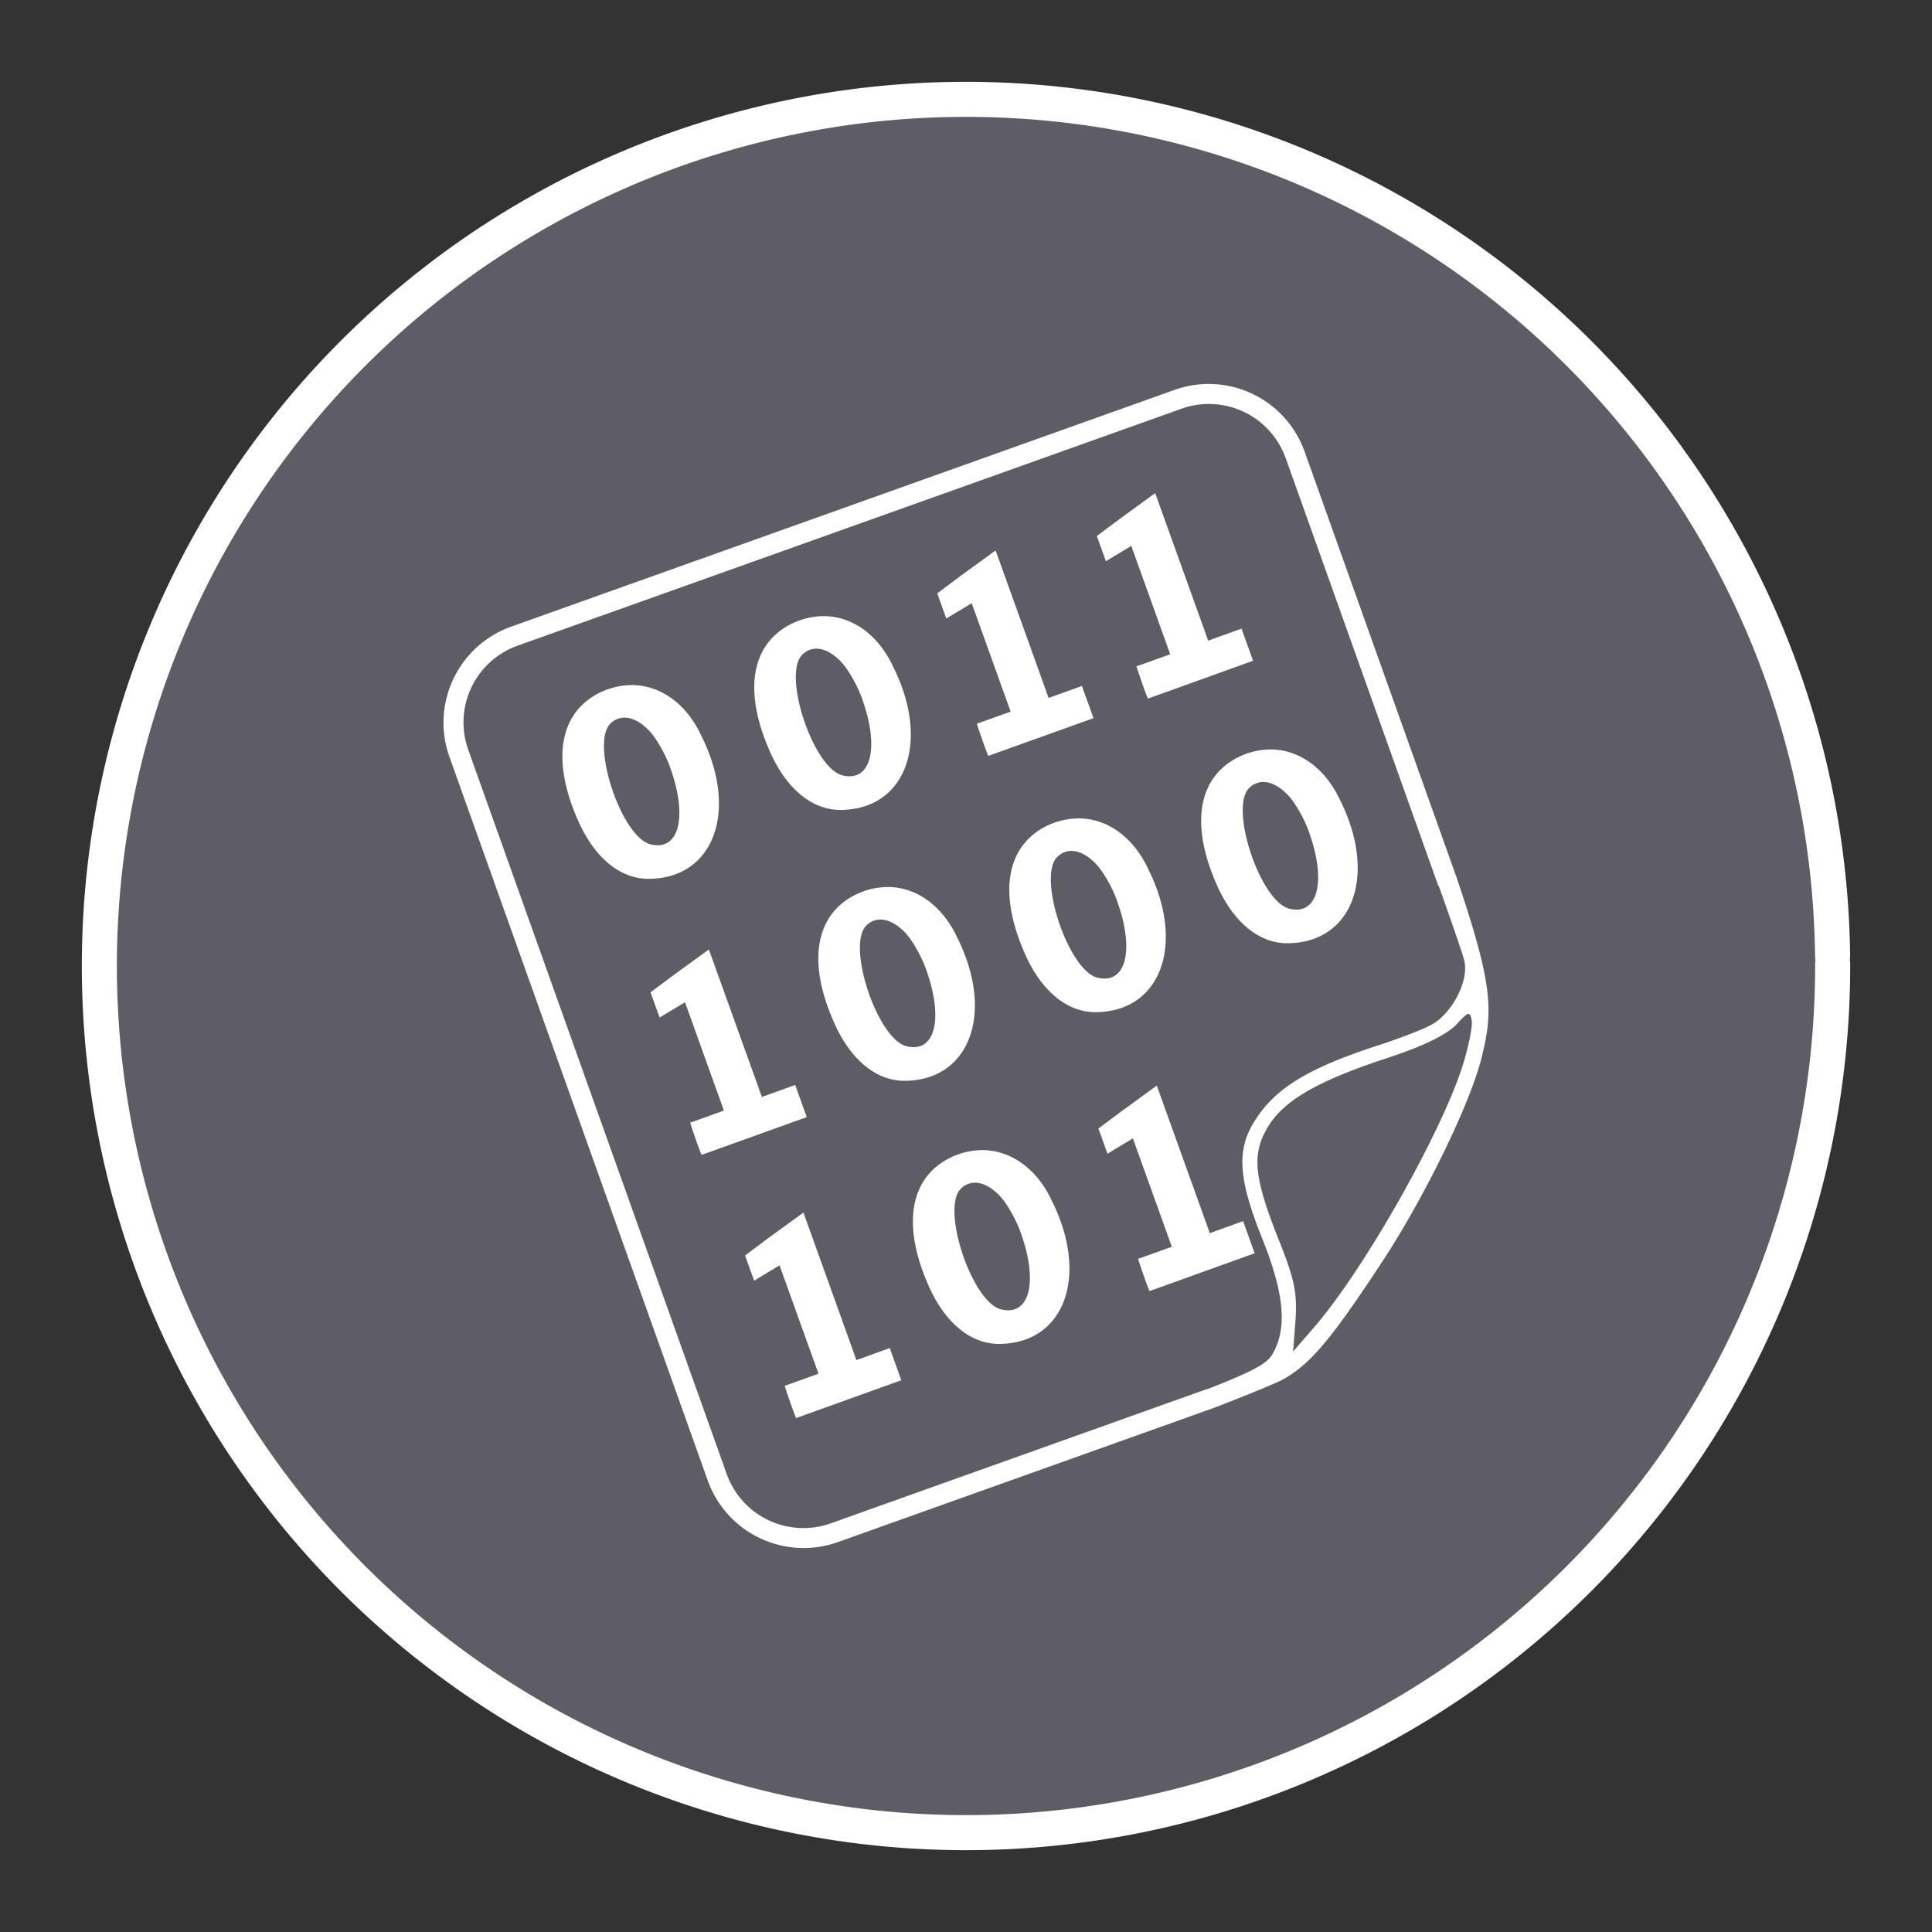 <?xml version="1.0" encoding="UTF-8" standalone="no"?>
<svg
   xmlns:dc="http://purl.org/dc/elements/1.1/"
   xmlns:cc="http://creativecommons.org/ns#"
   xmlns:rdf="http://www.w3.org/1999/02/22-rdf-syntax-ns#"
   xmlns:svg="http://www.w3.org/2000/svg"
   xmlns="http://www.w3.org/2000/svg"
   xmlns:sodipodi="http://sodipodi.sourceforge.net/DTD/sodipodi-0.dtd"
   xmlns:inkscape="http://www.inkscape.org/namespaces/inkscape"
   width="248.0px"
   height="248.0px"
   viewBox="0 0 248.0 248.0"
   version="1.1"
   id="SVGRoot"
   sodipodi:docname="pastebin-svgrepo-com Dark.svg"
   inkscape:version="1.0.2-2 (e86c870879, 2021-01-15)">
  <rect x="0" y="0" width="248.0" height="248.0" fill="#333333" stroke="none"/>
  <defs
     id="defs1402">
    <inkscape:path-effect
       effect="fillet_chamfer"
       id="path-effect2040"
       is_visible="true"
       lpeversion="1"
       satellites_param="F,0,0,1,0,0,0,1 @ F,0,0,1,0,6.076,0,1 @ F,0,0,1,0,6.145,0,1 @ F,0,0,1,0,0,0,1"
       unit="px"
       method="auto"
       mode="F"
       radius="0"
       chamfer_steps="1"
       flexible="false"
       use_knot_distance="true"
       apply_no_radius="true"
       apply_with_radius="true"
       only_selected="true"
       hide_knots="false" />
    <style
       id="style1979">.cls-1{fill:url(#GreenGradient);}.cls-2{fill:#fff;}</style>
    <linearGradient
       id="GreenGradient"
       x1="-522.53"
       y1="465.47"
       x2="-416.47"
       y2="571.53"
       gradientTransform="rotate(-90,-456.5,24.5)"
       gradientUnits="userSpaceOnUse">
      <stop
         offset="0"
         stop-color="#1b660f"
         id="stop1981" />
      <stop
         offset="1"
         stop-color="#6cae3e"
         id="stop1983" />
    </linearGradient>
  </defs>
  <sodipodi:namedview
     id="base"
     pagecolor="#101010"
     bordercolor="#666666"
     borderopacity="1.0"
     inkscape:pageopacity="0"
     inkscape:pageshadow="2"
     inkscape:zoom="1.0055549"
     inkscape:cx="124"
     inkscape:cy="124"
     inkscape:document-units="px"
     inkscape:current-layer="layer2"
     inkscape:document-rotation="0"
     showgrid="true"
     inkscape:window-width="1366"
     inkscape:window-height="705"
     inkscape:window-x="-8"
     inkscape:window-y="-8"
     inkscape:window-maximized="1"
     inkscape:snap-global="false"
     showguides="true">
    <inkscape:grid
       type="xygrid"
       id="grid1972" />
  </sodipodi:namedview>
  <g
     inkscape:groupmode="layer"
     id="layer3"
     inkscape:label="BG" />
  <g
     inkscape:groupmode="layer"
     id="layer4"
     inkscape:label="Bounding Box" />
  <g
     inkscape:groupmode="layer"
     id="layer2"
     inkscape:label="Top">
    <g
       id="g847"
       transform="translate(-0.193,-0.05)"
       style="fill:#5e5c64">
      <path
         style="fill:#5e5c64;fill-opacity:0.327;stroke:none;stroke-width:3;stroke-linecap:round;stroke-linejoin:round;stroke-miterlimit:4;stroke-dasharray:none;stroke-opacity:1;paint-order:normal"
         id="path885"
         sodipodi:type="arc"
         sodipodi:cx="154.57903"
         sodipodi:cy="83.172447"
         sodipodi:rx="111.24603"
         sodipodi:ry="111.24603"
         sodipodi:start="5.9893981"
         sodipodi:end="5.9807042"
         sodipodi:open="true"
         sodipodi:arc-type="arc"
         transform="rotate(16.684)"
         d="M 261.059,50.958 A 111.246,111.246 0 0 1 187.025,189.582 111.246,111.246 0 0 1 48.24,115.85 111.246,111.246 0 0 1 121.671,-23.095 111.246,111.246 0 0 1 260.775,50.033" />
      <path
         style="fill:#5e5c64;fill-opacity:1;stroke:#ffffff;stroke-width:4.5;stroke-linecap:round;stroke-linejoin:round;stroke-miterlimit:4;stroke-dasharray:none;stroke-opacity:1;paint-order:normal"
         id="path883-9"
         sodipodi:type="arc"
         sodipodi:cx="154.57903"
         sodipodi:cy="83.172447"
         sodipodi:rx="111.24604"
         sodipodi:ry="111.24604"
         sodipodi:start="5.9893981"
         sodipodi:end="5.9807042"
         sodipodi:open="true"
         sodipodi:arc-type="arc"
         transform="rotate(16.684)"
         d="M 261.059,50.958 A 111.246,111.246 0 0 1 187.025,189.582 111.246,111.246 0 0 1 48.24,115.85 111.246,111.246 0 0 1 121.671,-23.095 111.246,111.246 0 0 1 260.775,50.033" />
    </g>
    <path
       d="m 155.256,49.289 a 13.049,13.049 0 0 0 -4.501,0.766 L 65.622,80.437 a 13.081,13.081 0 0 0 -7.926,16.729 l 33.147,92.865 a 13.081,13.081 0 0 0 16.716,7.919 l 48.226,-17.215 c 4.931,-1.911 8.374,-3.325 9.115,-3.785 3.381,-1.955 5.989,-5.087 12.228,-14.531 5.628,-8.48 11.574,-20.689 13.056,-26.647 1.494,-6.039 1.488,-9.214 -3.125,-22.88 h 0.006 L 167.471,57.98 a 13.087,13.087 0 0 0 -12.215,-8.691 z m -0.523,2.578 c 4.483,-0.193 8.716,2.509 10.316,6.973 l 19.593,54.912 0.05,-0.019 c 1.687,4.75 3.094,8.81 3.275,9.588 0.635,2.696 -1.756,7.141 -4.588,8.405 -1.245,0.623 -4.42,1.824 -7.11,2.671 -8.698,2.889 -12.763,5.473 -15.303,9.638 -2.26,3.679 -1.961,7.347 0.996,14.799 2.876,7.11 3.318,11.605 1.401,14.942 -0.704,1.17 -1.874,2.005 -8.43,4.564 l -0.013,-0.031 -48.226,17.215 A 10.459,10.459 0 0 1 93.265,189.159 L 60.124,96.294 A 10.459,10.459 0 0 1 66.487,82.865 l 85.133,-30.382 c 1.027,-0.374 2.079,-0.573 3.113,-0.616 z m -6.45,11.431 -4.408,3.206 -3.082,2.304 0.704,1.955 0.461,1.276 3.256,-1.967 2.49,6.923 2.509,6.992 -2.235,0.803 -2.098,0.747 c 0.28,0.903 1.345,3.997 1.482,4.134 l 13.485,-4.85 -1.482,-4.128 -1.519,0.548 -2.758,0.996 -2.079,-5.79 z m -20.483,7.359 -4.414,3.206 -3.076,2.304 0.704,1.955 0.454,1.276 3.262,-1.967 2.49,6.923 2.509,6.992 -2.241,0.803 -2.098,0.753 c 0.286,0.897 1.345,3.985 1.482,4.128 l 13.491,-4.844 -1.482,-4.128 -1.519,0.542 -2.758,0.996 -2.079,-5.79 z m -21.952,8.43 a 9.538,9.538 0 0 0 -4.981,1.388 c -4.557,2.789 -5.292,8.61 -2.067,15.926 2.098,4.831 5.435,7.583 9.102,7.564 8.374,-0.044 11.58,-8.71 6.755,-18.366 -1.911,-4.109 -5.211,-6.45 -8.81,-6.512 z m -1.189,4.184 c 1.046,-0.056 2.223,0.529 3.356,1.737 0.903,0.965 2.16,3.175 2.721,4.9 2.179,6.213 1.021,10.509 -2.578,9.625 -3.742,-0.872 -7.751,-12.888 -5.199,-15.471 a 2.534,2.534 0 0 1 1.7,-0.791 z M 81.218,87.939 a 9.538,9.538 0 0 0 -4.981,1.388 c -4.557,2.789 -5.292,8.604 -2.067,15.92 2.098,4.838 5.435,7.583 9.102,7.564 8.368,-0.044 11.58,-8.704 6.755,-18.366 -1.911,-4.109 -5.217,-6.45 -8.81,-6.506 z m -1.195,4.184 c 1.046,-0.062 2.229,0.529 3.362,1.731 0.903,0.965 2.16,3.175 2.721,4.9 2.179,6.22 1.021,10.516 -2.584,9.631 -3.736,-0.878 -7.739,-12.9 -5.192,-15.471 a 2.534,2.534 0 0 1 1.693,-0.791 z m 83.19,4.078 a 9.544,9.544 0 0 0 -4.981,1.388 c -4.557,2.789 -5.292,8.604 -2.067,15.926 2.098,4.831 5.435,7.583 9.102,7.564 8.374,-0.044 11.58,-8.71 6.755,-18.366 -1.911,-4.109 -5.211,-6.45 -8.81,-6.512 z m -1.189,4.184 c 1.046,-0.056 2.223,0.529 3.356,1.731 0.903,0.965 2.16,3.175 2.721,4.9 2.179,6.22 1.021,10.516 -2.578,9.631 -3.742,-0.878 -7.745,-12.9 -5.199,-15.471 a 2.534,2.534 0 0 1 1.7,-0.791 z m -23.447,4.669 a 9.538,9.538 0 0 0 -4.981,1.382 c -4.545,2.789 -5.28,8.61 -2.061,15.926 2.098,4.831 5.435,7.583 9.102,7.564 8.368,-0.044 11.58,-8.704 6.755,-18.366 -1.911,-4.109 -5.217,-6.45 -8.816,-6.506 z m -1.183,4.178 c 1.04,-0.056 2.223,0.529 3.356,1.737 0.903,0.965 2.16,3.175 2.721,4.9 2.179,6.213 1.021,10.509 -2.584,9.631 -3.736,-0.884 -7.745,-12.9 -5.199,-15.471 a 2.54,2.54 0 0 1 1.7,-0.797 z m -23.322,4.626 a 9.544,9.544 0 0 0 -4.981,1.388 c -4.557,2.789 -5.292,8.604 -2.067,15.92 2.098,4.838 5.435,7.589 9.102,7.571 8.374,-0.044 11.58,-8.71 6.755,-18.373 -1.911,-4.109 -5.217,-6.45 -8.81,-6.506 z m -1.195,4.184 c 1.052,-0.062 2.229,0.529 3.362,1.731 0.903,0.965 2.16,3.175 2.721,4.9 2.179,6.22 1.021,10.516 -2.578,9.631 -3.742,-0.878 -7.745,-12.9 -5.199,-15.471 a 2.534,2.534 0 0 1 1.693,-0.791 z m -21.884,3.835 -4.408,3.206 -3.082,2.297 0.704,1.955 0.461,1.283 3.262,-1.967 2.484,6.923 2.509,6.985 -2.235,0.809 -2.098,0.747 c 0.28,0.903 1.345,3.991 1.482,4.128 l 13.485,-4.844 -1.482,-4.128 -1.519,0.548 -2.758,0.99 -2.079,-5.79 z m 97.522,8.28 c 0.212,0 0.305,0.293 0.398,0.84 0.143,0.685 -0.398,3.393 -1.214,5.958 -2.92,8.94 -12.775,26.298 -19.169,33.601 l -2.54,2.926 0.318,-4.153 c 0.187,-3.53 -0.1,-5.055 -2.347,-10.646 -3.088,-7.863 -3.318,-10.771 -0.984,-14.382 2.123,-3.2 6.4,-5.647 15.241,-8.536 4.483,-1.482 7.315,-2.883 8.623,-4.134 0.822,-0.903 1.289,-1.37 1.575,-1.463 a 0.311,0.311 0 0 1 0.093,-0.019 z m -40.026,9.196 -4.408,3.206 -3.082,2.304 0.704,1.955 0.461,1.276 3.256,-1.967 2.49,6.923 2.509,6.992 -2.235,0.803 -2.098,0.747 c 0.28,0.903 1.345,3.997 1.482,4.134 l 13.485,-4.85 -1.482,-4.122 -1.519,0.542 -2.758,0.996 -2.079,-5.79 z m -22.282,8.28 a 9.538,9.538 0 0 0 -4.981,1.388 c -4.551,2.789 -5.286,8.604 -2.067,15.926 2.098,4.831 5.435,7.583 9.102,7.564 8.374,-0.044 11.58,-8.71 6.761,-18.366 -1.911,-4.109 -5.217,-6.45 -8.816,-6.512 z m -1.189,4.184 c 1.046,-0.056 2.229,0.529 3.362,1.737 0.897,0.959 2.154,3.175 2.721,4.9 2.179,6.213 1.021,10.509 -2.584,9.625 -3.736,-0.878 -7.745,-12.9 -5.199,-15.471 a 2.534,2.534 0 0 1 1.7,-0.791 z m -21.884,3.835 -4.42,3.206 -3.076,2.304 0.704,1.949 0.461,1.283 3.262,-1.967 2.49,6.923 2.509,6.985 -2.241,0.809 -2.098,0.747 c 0.28,0.903 1.345,3.997 1.482,4.134 l 13.485,-4.85 -1.482,-4.128 -1.519,0.548 -2.758,0.996 -2.079,-5.79 z"
       id="path4"
       style="stroke-width:6.226;fill:#ffffff" />
  </g>
</svg>
